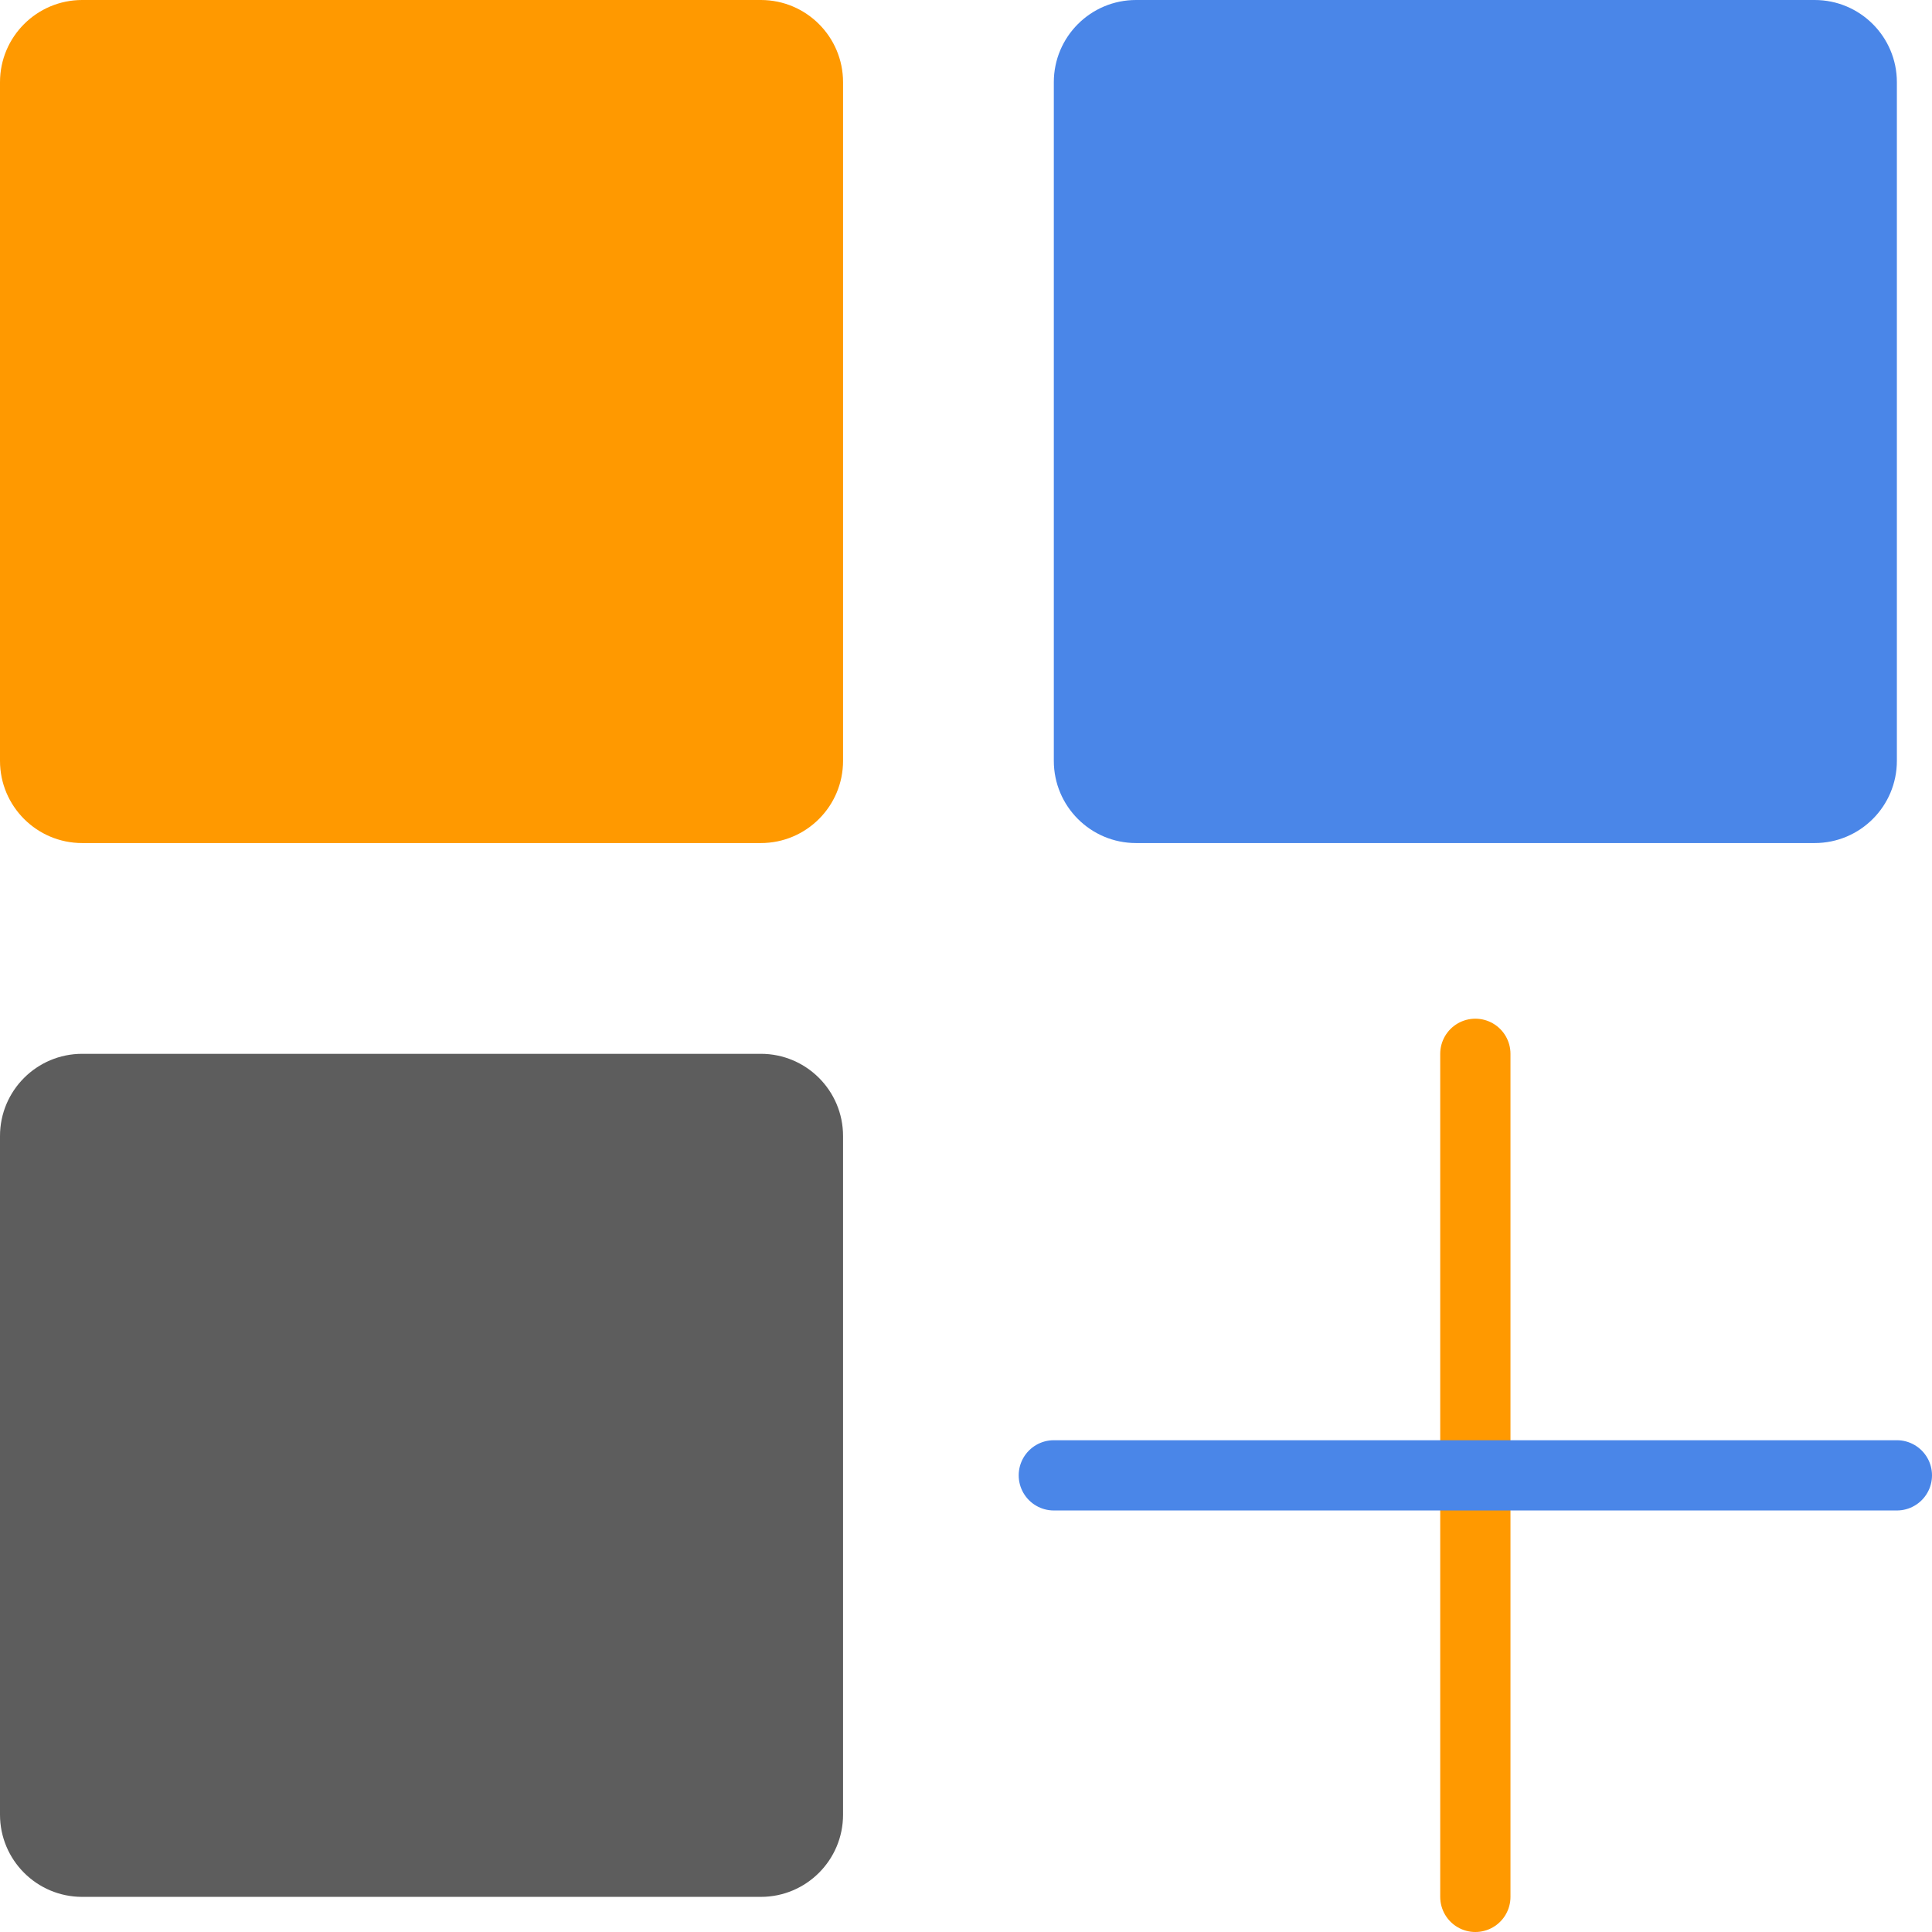 <?xml version="1.0" encoding="UTF-8" standalone="no"?><!-- Generator: Gravit.io --><svg xmlns="http://www.w3.org/2000/svg" xmlns:xlink="http://www.w3.org/1999/xlink" style="isolation:isolate" viewBox="258.546 300.61 55 55" width="55pt" height="55pt"><defs><clipPath id="_clipPath_NFi5x2XnlZy8OLp6o7is5d9gHdhbgqGR"><rect x="258.546" y="300.61" width="55" height="55"/></clipPath></defs><g clip-path="url(#_clipPath_NFi5x2XnlZy8OLp6o7is5d9gHdhbgqGR)"><g><path d=" M 280.206 324.61 L 260.886 324.61 C 259.594 324.61 258.546 323.562 258.546 322.27 L 258.546 302.95 C 258.546 301.658 259.594 300.61 260.886 300.61 L 280.206 300.61 C 281.498 300.61 282.546 301.658 282.546 302.95 L 282.546 322.27 C 282.546 323.562 281.498 324.61 280.206 324.61 Z " fill="rgb(255,153,0)"/><path d=" M 310.206 324.61 L 290.886 324.61 C 289.594 324.61 288.546 323.562 288.546 322.27 L 288.546 302.95 C 288.546 301.658 289.594 300.61 290.886 300.61 L 310.206 300.61 C 311.498 300.61 312.546 301.658 312.546 302.95 L 312.546 322.27 C 312.546 323.562 311.498 324.61 310.206 324.61 Z " fill="rgb(74,134,232)"/><path d=" M 280.206 354.61 L 260.886 354.61 C 259.594 354.61 258.546 353.562 258.546 352.27 L 258.546 332.95 C 258.546 331.658 259.594 330.61 260.886 330.61 L 280.206 330.61 C 281.498 330.61 282.546 331.658 282.546 332.95 L 282.546 352.27 C 282.546 353.562 281.498 354.61 280.206 354.61 Z " fill="rgb(93,93,93)"/><line x1="300.546" y1="330.61" x2="300.546" y2="354.61" vector-effect="non-scaling-stroke" stroke-width="2" stroke="rgb(255,153,0)" stroke-linejoin="miter" stroke-linecap="round" stroke-miterlimit="10"/><line x1="288.546" y1="342.61" x2="312.546" y2="342.61" vector-effect="non-scaling-stroke" stroke-width="2" stroke="rgb(74,134,232)" stroke-linejoin="miter" stroke-linecap="round" stroke-miterlimit="10"/></g></g></svg>